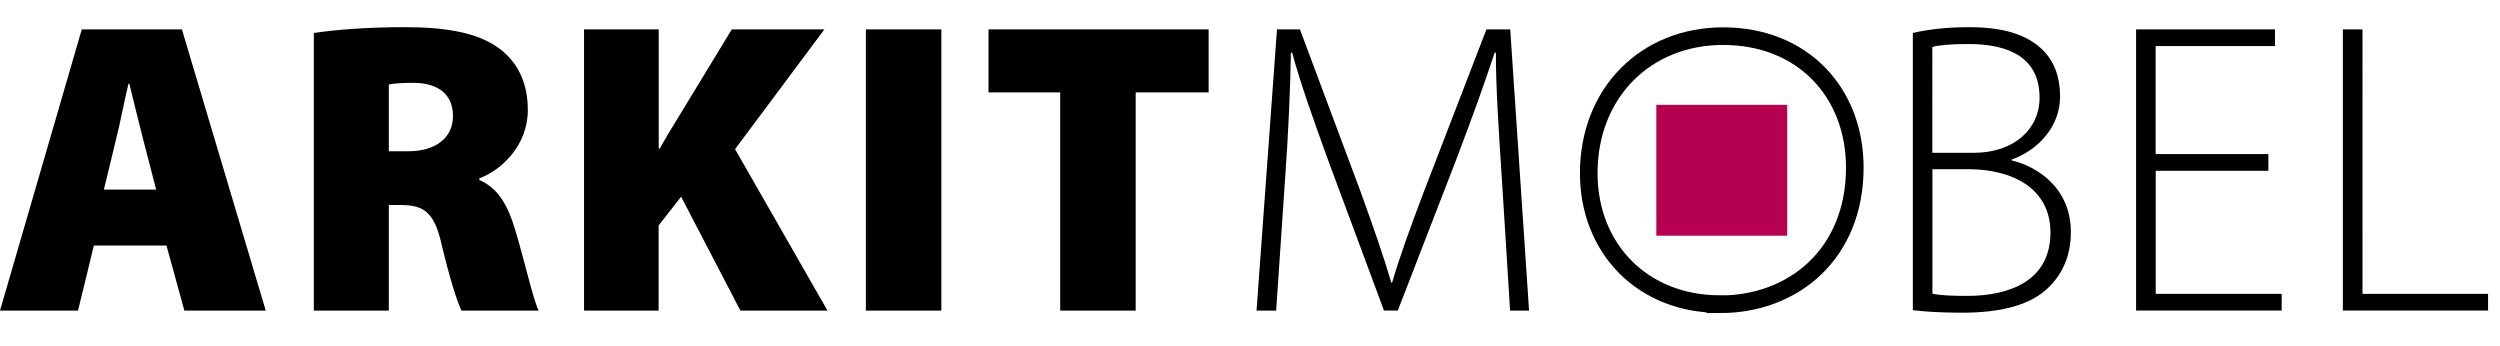 <svg viewBox="0 0 159 22" xmlns="http://www.w3.org/2000/svg" fill-rule="evenodd" clip-rule="evenodd">
  <path d="M109.395 19.352c4.69 0 8.57-3.223 8.57-8.693 0-4.79-3.32-8.36-8.375-8.36-4.908 0-8.546 3.59-8.546 8.72 0 4.78 3.418 8.32 8.327 8.32h.03z" fill="none" stroke="#000" stroke-width="1.12"/>
  <path fill="#B60050" fill-rule="nonzero" d="M105.343 6.667h8.324v8.324h-8.324z"/>
  <path d="M10.587 15.615l1.14 4.14h5.175L11.57 1.87H5.2L0 19.755h4.962l1.008-4.14h4.617zm-3.98-3.555l.77-3.184c.265-1.01.53-2.495.795-3.556h.054c.265 1.06.61 2.52.875 3.53l.83 3.21H6.61zm13.372 7.694h4.75V13.04h.76c1.48 0 2.15.452 2.62 2.602.53 2.202.98 3.582 1.24 4.112h4.91c-.35-.69-.93-3.29-1.49-5.12-.45-1.54-1.087-2.68-2.28-3.185v-.11c1.406-.51 3.08-2.1 3.08-4.33 0-1.75-.638-3.03-1.78-3.9-1.35-1.01-3.315-1.38-6.05-1.38-2.386 0-4.43.16-5.78.37v17.65zm4.75-14.38c.23-.054.71-.107 1.61-.107 1.59.027 2.47.77 2.47 2.123 0 1.326-1.04 2.23-2.84 2.23h-1.24V5.372zm12.41 14.38h4.75V14.34l1.43-1.83 3.77 7.244h5.54L46.75 9.486l5.68-7.615h-5.89L43.116 7.5c-.398.637-.796 1.3-1.168 1.963h-.053V1.87h-4.75v17.884zm17.93 0h4.8V1.87h-4.8v17.884zm12.36 0h4.8V5.877h4.64V1.87h-14v4.007h4.56v13.877zm28.57 0h1.25L96.05 1.87h-1.513l-3.98 10.322c-.903 2.388-1.54 4.14-2.017 5.784h-.053c-.504-1.724-1.14-3.528-1.963-5.81L82.676 1.87h-1.46l-1.3 17.884h1.248l.557-8.225c.22-2.98.35-6.08.38-8.18h.08c.53 1.96 1.3 4.11 2.31 6.9l3.53 9.5h.88l3.77-9.74c1.01-2.66 1.75-4.73 2.39-6.66h.08c-.02 1.93.19 5.22.37 7.9l.53 8.49zm25.66-.026c.69.08 1.72.16 3.1.16 2.52 0 4.456-.48 5.624-1.7.82-.848 1.324-1.963 1.324-3.422 0-2.92-2.28-4.22-3.765-4.564v-.053c1.78-.64 3.08-2.18 3.08-4.01 0-1.25-.37-2.21-1.088-2.95-1.01-.98-2.47-1.46-4.698-1.46-1.33 0-2.6.13-3.58.37v17.62zm1.24-16.743c.4-.106 1.09-.186 2.282-.186 2.652 0 4.536.9 4.536 3.42 0 1.99-1.62 3.5-4.19 3.5h-2.63V2.98zm0 7.774h2.256c2.84 0 5.254 1.22 5.254 4.03 0 3.05-2.57 4.03-5.303 4.03-.93 0-1.673-.03-2.204-.14v-7.93zm21.36-.96h-7.16V2.93h7.59V1.87h-8.834v17.88h9.26v-1.06h-8.01v-7.826h7.164v-1.06zm4.75 9.95h9.233v-1.06h-7.987V1.87h-1.25v17.884z" fill-rule="nonzero"/>
</svg>
